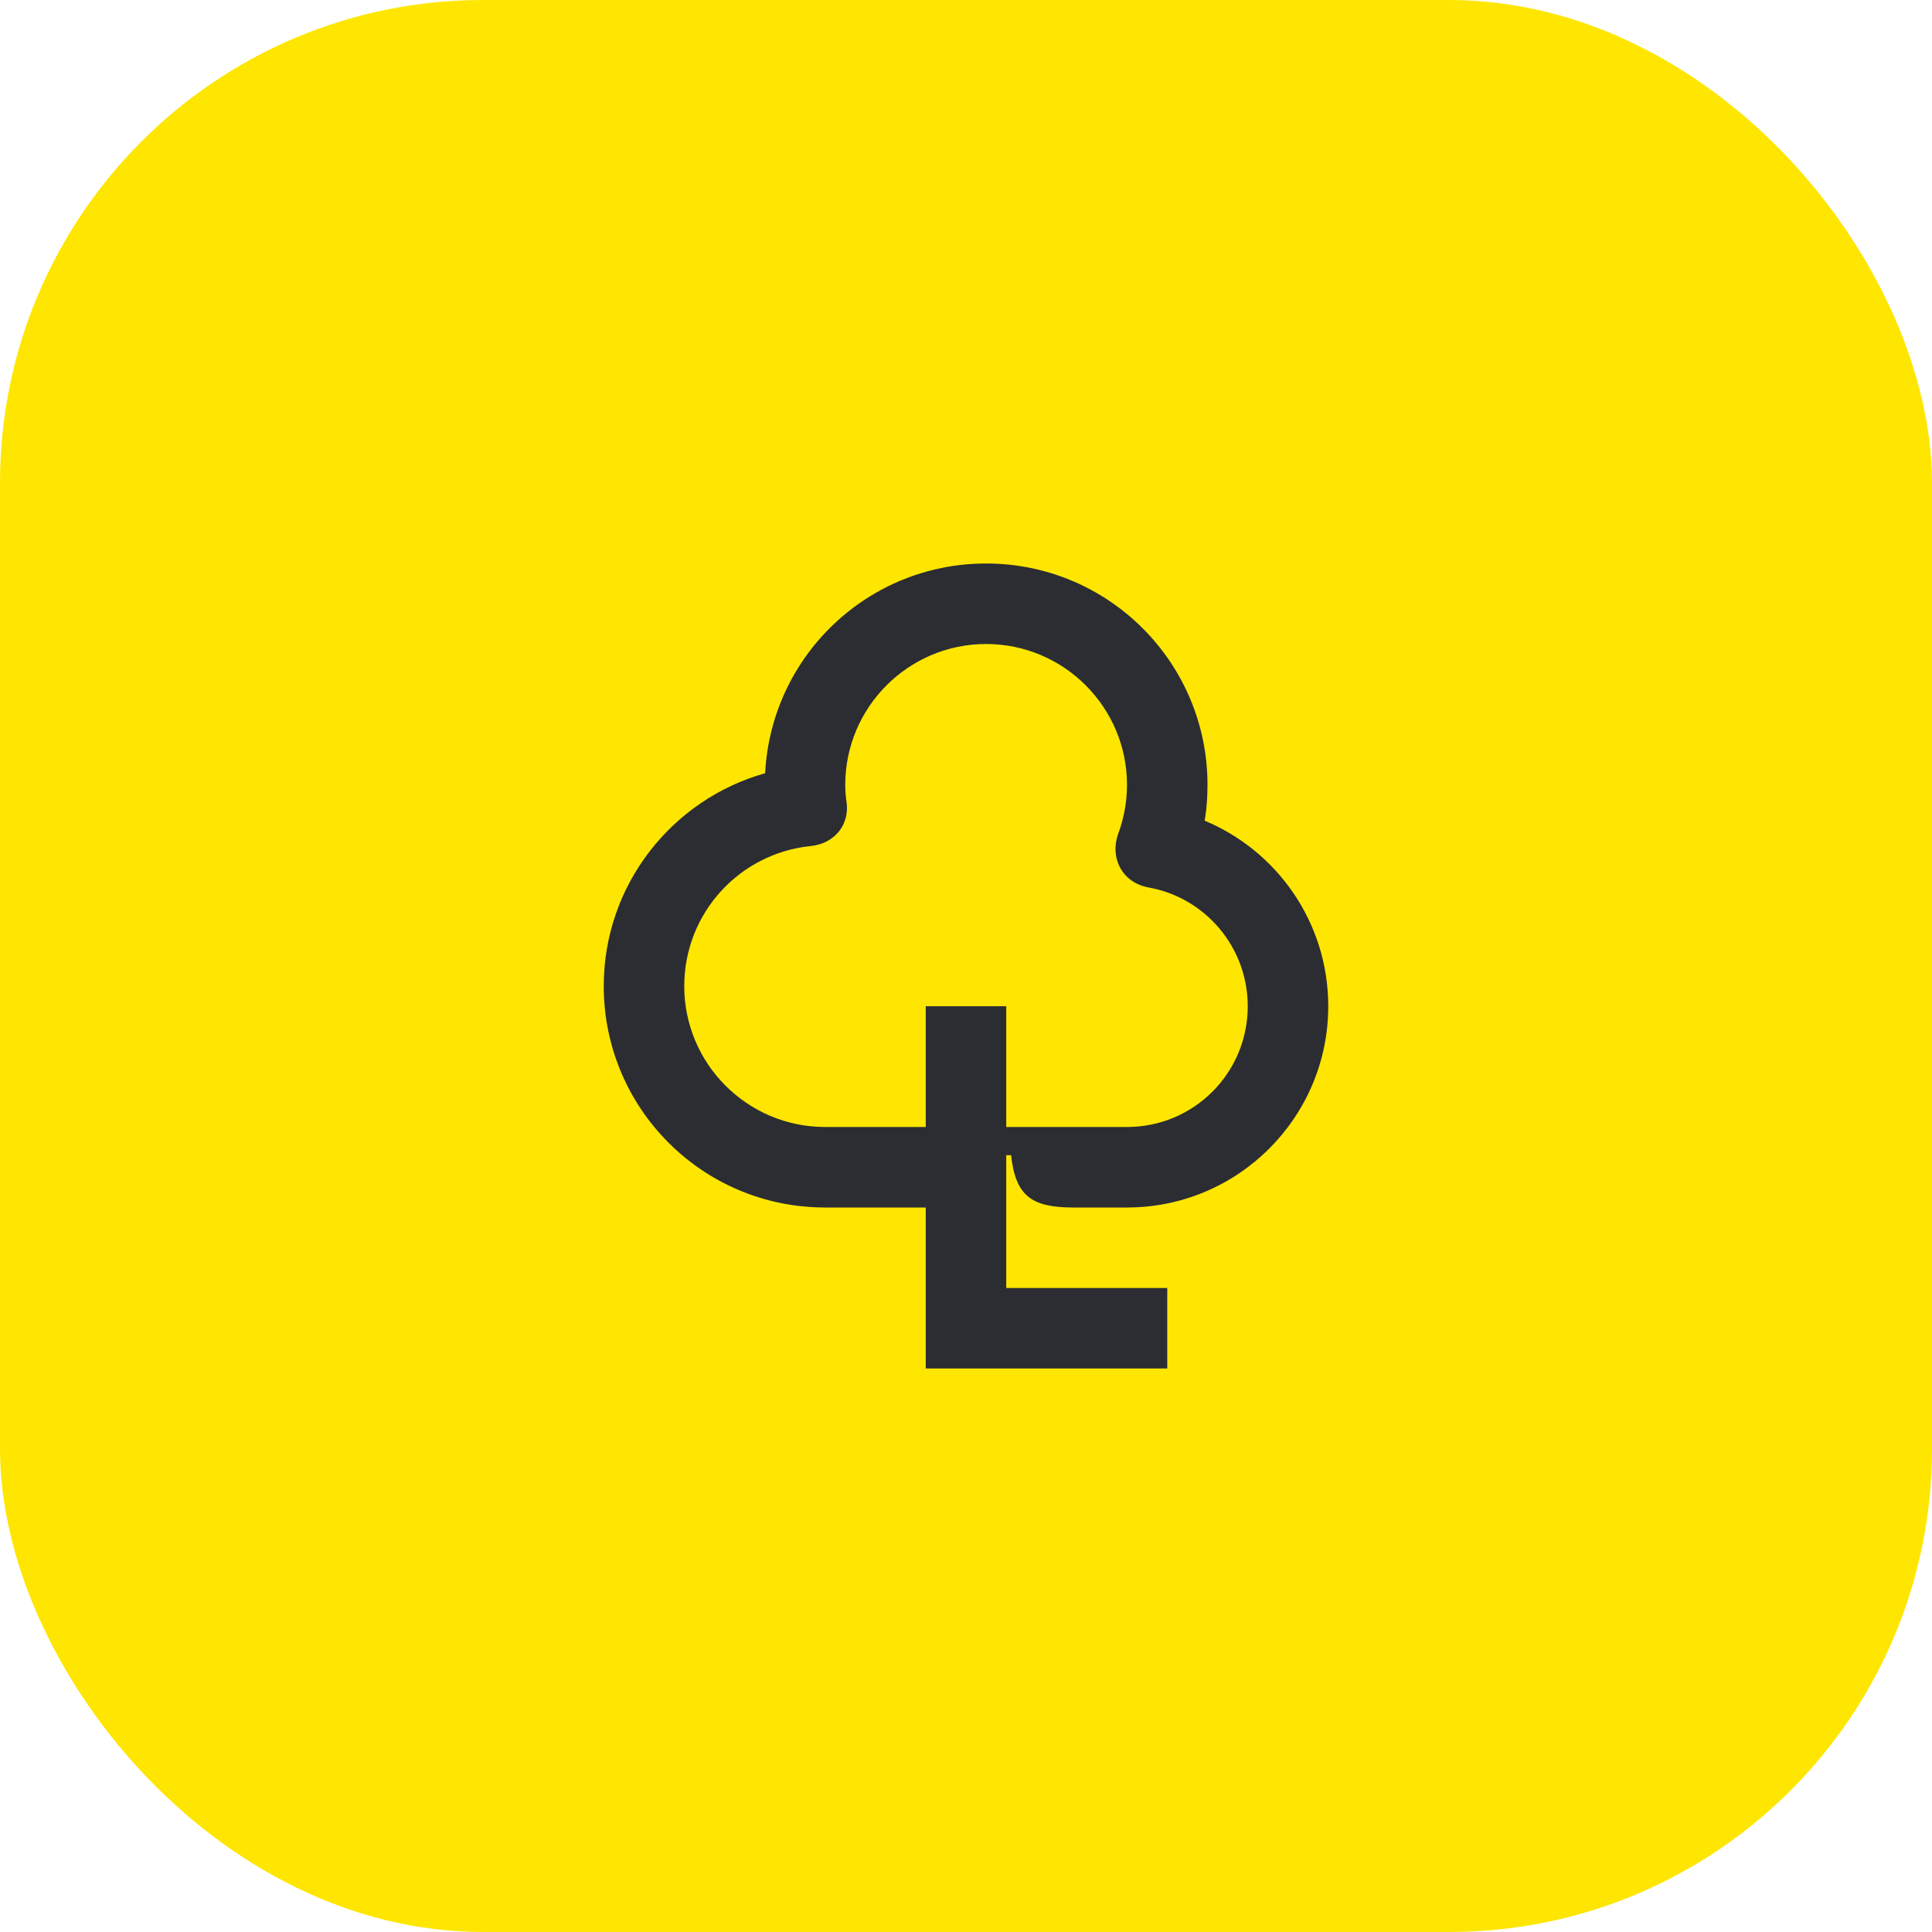 <svg width="48" height="48" viewBox="0 0 48 48" fill="none" xmlns="http://www.w3.org/2000/svg">
<rect width="48" height="48" rx="12" fill="#FEE600"/>
<path d="M25.12 28.7C25.23 29.71 25.63 30 26.66 30H28C30.76 30 33 27.76 33 25C33 22.92 31.73 21.14 29.93 20.39C29.98 20.1 30 19.8 30 19.5C30 16.46 27.54 14 24.5 14C21.56 14 19.16 16.3 19.01 19.21C16.7 19.86 15 21.98 15 24.5C15 27.54 17.46 30 20.5 30H23V34H29V32H25V28.7H25.12ZM23 25V28H20.5C18.57 28 17 26.43 17 24.5C17 22.69 18.37 21.2 20.14 21.02C20.74 20.96 21.12 20.48 21.03 19.91C21.01 19.78 21 19.64 21 19.5C21 17.57 22.57 16 24.5 16C26.43 16 28 17.57 28 19.5C28 19.93 27.92 20.34 27.78 20.72C27.57 21.3 27.87 21.93 28.54 22.05C29.94 22.3 31 23.53 31 25C31 26.66 29.66 28 28 28H25V25H23Z" fill="#2B2D33"/>
</svg>
